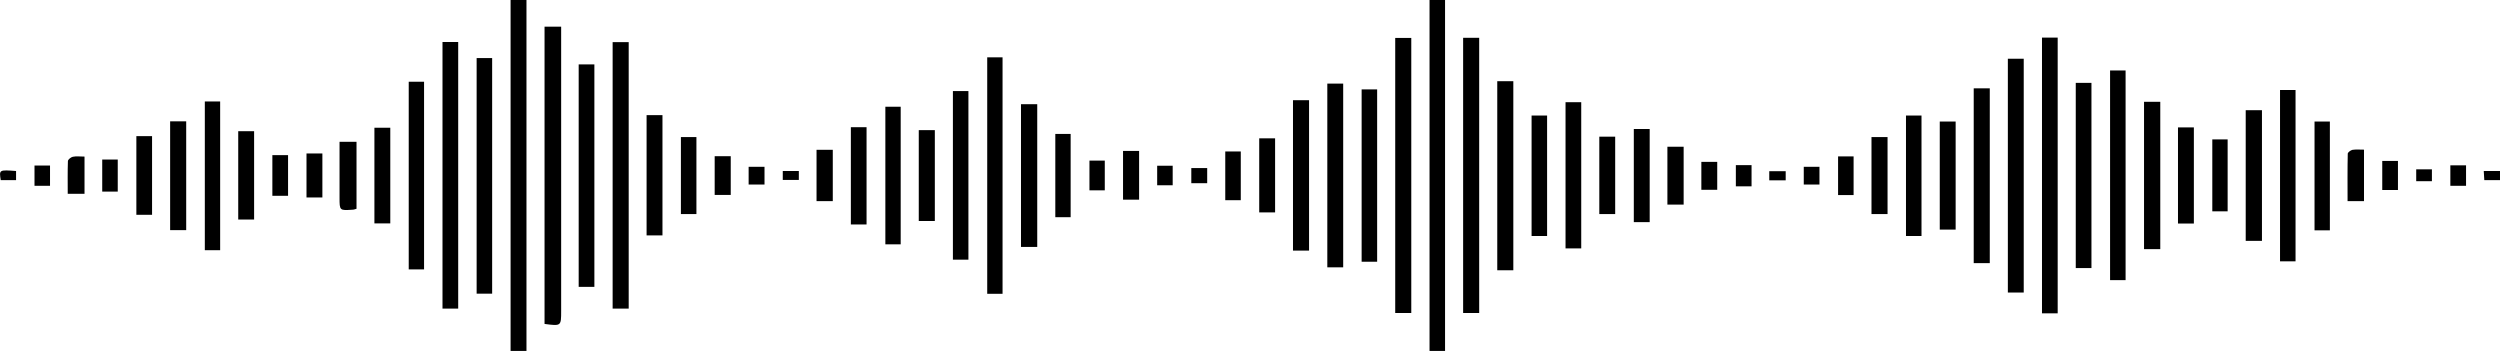 <svg width="634" height="89" viewBox="0 0 634 89" fill="none" xmlns="http://www.w3.org/2000/svg">
<g clip-path="url(#clip0_2_169)">
<path d="M129.485 0C130.92 0 132.124 0 133.513 0C133.513 29.667 133.513 59.287 133.513 89C132.17 89 130.874 89 129.485 89C129.485 59.38 129.485 29.805 129.485 0Z" fill="black"/>
<path d="M366.465 89C365.123 89 363.919 89 362.53 89C362.53 59.38 362.53 29.759 362.53 0C363.827 0 365.077 0 366.465 0C366.465 29.667 366.465 59.194 366.465 89Z" fill="black"/>
<path d="M138.096 6.757C139.485 6.757 140.735 6.757 142.309 6.757C142.309 7.775 142.309 8.747 142.309 9.719C142.309 32.767 142.309 55.816 142.309 78.864C142.309 82.706 142.309 82.706 138.096 82.15C138.096 57.112 138.096 32.027 138.096 6.757Z" fill="black"/>
<path d="M517.848 9.534C519.237 9.534 520.44 9.534 521.829 9.534C521.829 32.814 521.829 56.047 521.829 79.466C520.533 79.466 519.283 79.466 517.848 79.466C517.848 56.232 517.848 32.999 517.848 9.534Z" fill="black"/>
<path d="M371.049 9.58C372.53 9.58 373.78 9.58 375.122 9.58C375.122 32.86 375.122 56.001 375.122 79.373C373.826 79.373 372.53 79.373 371.049 79.373C371.049 56.094 371.049 32.906 371.049 9.58Z" fill="black"/>
<path d="M357.901 79.373C356.466 79.373 355.216 79.373 353.827 79.373C353.827 56.047 353.827 32.86 353.827 9.627C355.262 9.627 356.512 9.627 357.901 9.627C357.901 32.906 357.901 56.094 357.901 79.373Z" fill="black"/>
<path d="M112.217 10.645C113.606 10.645 114.81 10.645 116.199 10.645C116.199 33.184 116.199 55.631 116.199 78.263C114.902 78.263 113.652 78.263 112.217 78.263C112.217 55.816 112.217 33.369 112.217 10.645Z" fill="black"/>
<path d="M155.364 78.263C155.364 55.723 155.364 33.277 155.364 10.691C156.752 10.691 158.002 10.691 159.437 10.691C159.437 33.23 159.437 55.677 159.437 78.263C158.141 78.263 156.891 78.263 155.364 78.263Z" fill="black"/>
<path d="M124.809 74.468C123.467 74.468 122.263 74.468 120.874 74.468C120.874 54.566 120.874 34.758 120.874 14.718C122.124 14.718 123.374 14.718 124.809 14.718C124.809 34.526 124.809 54.335 124.809 74.468Z" fill="black"/>
<path d="M250.359 14.533C251.656 14.533 252.859 14.533 254.248 14.533C254.248 34.48 254.248 54.381 254.248 74.514C253.091 74.514 251.841 74.514 250.359 74.514C250.359 54.566 250.359 34.619 250.359 14.533Z" fill="black"/>
<path d="M513.218 74.19C511.737 74.19 510.533 74.19 509.191 74.19C509.191 54.381 509.191 34.711 509.191 14.903C510.58 14.903 511.829 14.903 513.218 14.903C513.218 34.711 513.218 54.335 513.218 74.19Z" fill="black"/>
<path d="M150.734 72.755C149.299 72.755 148.095 72.755 146.753 72.755C146.753 53.918 146.753 35.221 146.753 16.337C148.003 16.337 149.299 16.337 150.734 16.337C150.734 35.082 150.734 53.872 150.734 72.755Z" fill="black"/>
<path d="M383.779 68.543C382.298 68.543 381.094 68.543 379.706 68.543C379.706 52.53 379.706 36.655 379.706 20.595C381.048 20.595 382.344 20.595 383.779 20.595C383.779 36.563 383.779 52.484 383.779 68.543Z" fill="black"/>
<path d="M535.115 17.865C536.551 17.865 537.708 17.865 539.05 17.865C539.05 35.591 539.05 53.224 539.05 71.043C537.754 71.043 536.458 71.043 535.115 71.043C535.115 53.317 535.115 35.683 535.115 17.865Z" fill="black"/>
<path d="M504.608 66.738C503.08 66.738 501.876 66.738 500.534 66.738C500.534 51.974 500.534 37.257 500.534 22.4C501.876 22.4 503.172 22.4 504.608 22.4C504.608 37.211 504.608 51.882 504.608 66.738Z" fill="black"/>
<path d="M107.542 68.312C106.292 68.312 105.088 68.312 103.653 68.312C103.653 52.53 103.653 36.702 103.653 20.734C104.903 20.734 106.106 20.734 107.542 20.734C107.542 36.516 107.542 52.345 107.542 68.312Z" fill="black"/>
<path d="M526.412 21.012C527.801 21.012 529.005 21.012 530.393 21.012C530.393 36.655 530.393 52.252 530.393 67.988C529.097 67.988 527.847 67.988 526.412 67.988C526.412 52.391 526.412 36.84 526.412 21.012Z" fill="black"/>
<path d="M340.633 67.803C339.244 67.803 337.994 67.803 336.606 67.803C336.606 52.252 336.606 36.794 336.606 21.197C337.994 21.197 339.244 21.197 340.633 21.197C340.633 36.794 340.633 52.206 340.633 67.803Z" fill="black"/>
<path d="M349.244 66.368C347.855 66.368 346.698 66.368 345.309 66.368C345.309 51.836 345.309 37.349 345.309 22.678C346.559 22.678 347.855 22.678 349.244 22.678C349.244 37.257 349.244 51.697 349.244 66.368Z" fill="black"/>
<path d="M582.15 66.276C580.808 66.276 579.604 66.276 578.215 66.276C578.215 51.789 578.215 37.396 578.215 22.817C579.419 22.817 580.669 22.817 582.15 22.817C582.15 37.211 582.15 51.651 582.15 66.276Z" fill="black"/>
<path d="M241.656 65.859C241.656 51.512 241.656 37.349 241.656 23.095C242.999 23.095 244.202 23.095 245.591 23.095C245.591 37.303 245.591 51.512 245.591 65.859C244.387 65.859 243.091 65.859 241.656 65.859Z" fill="black"/>
<path d="M331.976 63.545C330.541 63.545 329.291 63.545 327.902 63.545C327.902 50.818 327.902 38.182 327.902 25.409C329.245 25.409 330.495 25.409 331.976 25.409C331.976 38.044 331.976 50.679 331.976 63.545Z" fill="black"/>
<path d="M547.846 25.825C547.846 38.414 547.846 50.679 547.846 63.175C546.458 63.175 545.208 63.175 543.726 63.175C543.726 50.725 543.726 38.321 543.726 25.825C545.069 25.825 546.365 25.825 547.846 25.825Z" fill="black"/>
<path d="M397.02 25.918C398.408 25.918 399.612 25.918 401.001 25.918C401.001 38.275 401.001 50.54 401.001 62.99C399.705 62.99 398.455 62.99 397.02 62.99C397.02 50.725 397.02 38.46 397.02 25.918Z" fill="black"/>
<path d="M258.924 26.427C260.405 26.427 261.655 26.427 263.044 26.427C263.044 38.553 263.044 50.54 263.044 62.619C261.609 62.619 260.359 62.619 258.924 62.619C258.924 50.586 258.924 38.599 258.924 26.427Z" fill="black"/>
<path d="M55.831 63.452C54.396 63.452 53.285 63.452 51.942 63.452C51.942 50.91 51.942 38.414 51.942 25.733C53.192 25.733 54.442 25.733 55.831 25.733C55.831 38.275 55.831 50.771 55.831 63.452Z" fill="black"/>
<path d="M573.632 61.092C572.243 61.092 570.947 61.092 569.512 61.092C569.512 50.031 569.512 39.062 569.512 27.954C570.901 27.954 572.197 27.954 573.632 27.954C573.632 39.016 573.632 49.984 573.632 61.092Z" fill="black"/>
<path d="M224.527 27.075C225.87 27.075 227.073 27.075 228.416 27.075C228.416 38.738 228.416 50.308 228.416 61.971C227.12 61.971 225.916 61.971 224.527 61.971C224.527 50.447 224.527 38.877 224.527 27.075Z" fill="black"/>
<path d="M392.344 59.842C391.001 59.842 389.798 59.842 388.409 59.842C388.409 49.707 388.409 39.617 388.409 29.296C389.613 29.296 390.863 29.296 392.344 29.296C392.344 39.386 392.344 49.475 392.344 59.842Z" fill="black"/>
<path d="M163.974 29.204C165.363 29.204 166.567 29.204 168.002 29.204C168.002 39.34 168.002 49.429 168.002 59.704C166.752 59.704 165.456 59.704 163.974 59.704C163.974 49.614 163.974 39.571 163.974 29.204Z" fill="black"/>
<path d="M487.293 59.842C485.951 59.842 484.747 59.842 483.358 59.842C483.358 49.66 483.358 39.571 483.358 29.296C484.608 29.296 485.858 29.296 487.293 29.296C487.293 39.34 487.293 49.475 487.293 59.842Z" fill="black"/>
<path d="M47.22 58.361C45.692 58.361 44.489 58.361 43.146 58.361C43.146 49.151 43.146 39.987 43.146 30.777C44.535 30.777 45.831 30.777 47.22 30.777C47.22 39.941 47.22 49.059 47.22 58.361Z" fill="black"/>
<path d="M491.923 30.824C493.358 30.824 494.608 30.824 495.951 30.824C495.951 39.987 495.951 49.013 495.951 58.223C494.654 58.223 493.358 58.223 491.923 58.223C491.923 49.105 491.923 40.034 491.923 30.824Z" fill="black"/>
<path d="M590.854 58.408C589.511 58.408 588.354 58.408 586.965 58.408C586.965 49.244 586.965 40.126 586.965 30.824C588.169 30.824 589.419 30.824 590.854 30.824C590.854 39.987 590.854 49.151 590.854 58.408Z" fill="black"/>
<path d="M237.073 56.047C235.684 56.047 234.434 56.047 232.999 56.047C232.999 48.318 232.999 40.728 232.999 32.999C234.342 32.999 235.592 32.999 237.073 32.999C237.073 40.728 237.073 48.364 237.073 56.047Z" fill="black"/>
<path d="M60.414 33.277C61.849 33.277 63.053 33.277 64.442 33.277C64.442 40.774 64.442 48.179 64.442 55.677C63.099 55.677 61.803 55.677 60.414 55.677C60.414 48.226 60.414 40.913 60.414 33.277Z" fill="black"/>
<path d="M219.759 56.927C218.324 56.927 217.12 56.927 215.778 56.927C215.778 48.688 215.778 40.543 215.778 32.258C217.028 32.258 218.324 32.258 219.759 32.258C219.759 40.358 219.759 48.55 219.759 56.927Z" fill="black"/>
<path d="M556.365 56.695C554.883 56.695 553.679 56.695 552.337 56.695C552.337 48.503 552.337 40.497 552.337 32.305C553.726 32.305 554.976 32.305 556.365 32.305C556.365 40.497 556.365 48.503 556.365 56.695Z" fill="black"/>
<path d="M98.977 32.397C98.977 40.543 98.977 48.55 98.977 56.649C97.588 56.649 96.338 56.649 94.95 56.649C94.95 48.55 94.95 40.543 94.95 32.397C96.246 32.397 97.496 32.397 98.977 32.397Z" fill="black"/>
<path d="M418.361 32.721C418.361 40.635 418.361 48.411 418.361 56.325C417.019 56.325 415.769 56.325 414.334 56.325C414.334 48.457 414.334 40.682 414.334 32.721C415.584 32.721 416.834 32.721 418.361 32.721Z" fill="black"/>
<path d="M478.683 34.758C478.683 41.283 478.683 47.763 478.683 54.289C477.294 54.289 475.998 54.289 474.609 54.289C474.609 47.763 474.609 41.33 474.609 34.758C475.998 34.758 477.248 34.758 478.683 34.758Z" fill="black"/>
<path d="M267.627 33.971C268.923 33.971 270.127 33.971 271.516 33.971C271.516 41.006 271.516 47.948 271.516 55.075C270.22 55.075 269.016 55.075 267.627 55.075C267.627 48.179 267.627 41.191 267.627 33.971Z" fill="black"/>
<path d="M34.582 34.526C36.017 34.526 37.221 34.526 38.563 34.526C38.563 41.191 38.563 47.763 38.563 54.474C37.267 54.474 36.017 54.474 34.582 54.474C34.582 47.855 34.582 41.33 34.582 34.526Z" fill="black"/>
<path d="M176.613 54.289C175.27 54.289 174.066 54.289 172.678 54.289C172.678 47.809 172.678 41.422 172.678 34.758C173.928 34.758 175.178 34.758 176.613 34.758C176.613 41.191 176.613 47.624 176.613 54.289Z" fill="black"/>
<path d="M405.584 54.289C405.584 47.717 405.584 41.283 405.584 34.665C406.973 34.665 408.223 34.665 409.612 34.665C409.612 41.237 409.612 47.67 409.612 54.289C408.362 54.289 407.112 54.289 405.584 54.289Z" fill="black"/>
<path d="M90.413 35.961C90.413 41.7 90.413 47.3 90.413 52.946C90.042 53.039 89.765 53.178 89.441 53.178C86.107 53.409 86.107 53.409 86.107 50.123C86.107 45.449 86.107 40.774 86.107 35.961C87.635 35.961 88.931 35.961 90.413 35.961Z" fill="black"/>
<path d="M319.338 35.082C320.819 35.082 322.023 35.082 323.365 35.082C323.365 41.376 323.365 47.578 323.365 53.872C321.977 53.872 320.727 53.872 319.338 53.872C319.338 47.578 319.338 41.422 319.338 35.082Z" fill="black"/>
<path d="M561.04 35.359C562.337 35.359 563.54 35.359 564.929 35.359C564.929 41.376 564.929 47.393 564.929 53.594C563.772 53.594 562.522 53.594 561.04 53.594C561.04 47.717 561.04 41.7 561.04 35.359Z" fill="black"/>
<path d="M422.852 37.211C424.287 37.211 425.583 37.211 426.972 37.211C426.972 42.163 426.972 46.976 426.972 51.882C425.583 51.882 424.333 51.882 422.852 51.882C422.852 47.069 422.852 42.255 422.852 37.211Z" fill="black"/>
<path d="M207.074 51.003C207.074 46.559 207.074 42.394 207.074 37.997C208.463 37.997 209.713 37.997 211.194 37.997C211.194 42.348 211.194 46.606 211.194 51.003C209.852 51.003 208.602 51.003 207.074 51.003Z" fill="black"/>
<path d="M599.511 51.003C598.076 51.003 596.872 51.003 595.344 51.003C595.344 46.93 595.298 42.95 595.391 38.969C595.391 38.645 596.131 38.09 596.594 37.997C597.474 37.859 598.4 37.951 599.511 37.951C599.511 42.348 599.511 46.559 599.511 51.003Z" fill="black"/>
<path d="M284.802 50.632C284.802 46.467 284.802 42.441 284.802 38.275C286.191 38.275 287.441 38.275 288.876 38.275C288.876 42.394 288.876 46.421 288.876 50.632C287.487 50.632 286.237 50.632 284.802 50.632Z" fill="black"/>
<path d="M314.662 50.771C313.273 50.771 312.07 50.771 310.727 50.771C310.727 46.652 310.727 42.626 310.727 38.414C311.931 38.414 313.181 38.414 314.662 38.414C314.662 42.394 314.662 46.513 314.662 50.771Z" fill="black"/>
<path d="M81.756 50.077C80.367 50.077 79.117 50.077 77.728 50.077C77.728 46.328 77.728 42.672 77.728 38.923C79.117 38.923 80.367 38.923 81.756 38.923C81.756 42.718 81.756 46.328 81.756 50.077Z" fill="black"/>
<path d="M181.242 49.429C181.242 46.05 181.242 42.857 181.242 39.617C182.631 39.617 183.927 39.617 185.316 39.617C185.316 42.903 185.316 46.097 185.316 49.429C183.973 49.429 182.723 49.429 181.242 49.429Z" fill="black"/>
<path d="M21.434 39.71C21.434 43.042 21.434 46.004 21.434 49.151C20.046 49.151 18.703 49.151 17.175 49.151C17.175 46.374 17.129 43.597 17.221 40.867C17.221 40.45 18.009 39.849 18.471 39.756C19.351 39.571 20.277 39.71 21.434 39.71Z" fill="black"/>
<path d="M69.071 39.34C70.46 39.34 71.617 39.34 73.052 39.34C73.052 42.811 73.052 46.189 73.052 49.66C71.756 49.66 70.506 49.66 69.071 49.66C69.071 46.236 69.071 42.903 69.071 39.34Z" fill="black"/>
<path d="M466.137 39.664C467.526 39.664 468.73 39.664 470.072 39.664C470.072 42.996 470.072 46.189 470.072 49.475C468.776 49.475 467.572 49.475 466.137 49.475C466.137 46.236 466.137 42.996 466.137 39.664Z" fill="black"/>
<path d="M29.86 48.596C28.517 48.596 27.314 48.596 25.925 48.596C25.925 45.865 25.925 43.227 25.925 40.45C27.221 40.45 28.425 40.45 29.86 40.45C29.86 43.088 29.86 45.726 29.86 48.596Z" fill="black"/>
<path d="M280.173 48.272C278.923 48.272 277.719 48.272 276.284 48.272C276.284 45.819 276.284 43.32 276.284 40.728C277.534 40.728 278.738 40.728 280.173 40.728C280.173 43.181 280.173 45.68 280.173 48.272Z" fill="black"/>
<path d="M604.14 40.821C605.483 40.821 606.733 40.821 608.121 40.821C608.121 43.274 608.121 45.634 608.121 48.179C606.825 48.179 605.575 48.179 604.14 48.179C604.14 45.773 604.14 43.366 604.14 40.821Z" fill="black"/>
<path d="M431.463 48.133C431.463 45.727 431.463 43.459 431.463 41.052C432.805 41.052 434.055 41.052 435.49 41.052C435.49 43.412 435.49 45.727 435.49 48.133C434.148 48.133 432.99 48.133 431.463 48.133Z" fill="black"/>
<path d="M621.408 41.931C622.797 41.931 624 41.931 625.389 41.931C625.389 43.644 625.389 45.31 625.389 47.115C624.093 47.115 622.843 47.115 621.408 47.115C621.408 45.449 621.408 43.829 621.408 41.931Z" fill="black"/>
<path d="M444.194 47.254C442.758 47.254 441.555 47.254 440.212 47.254C440.212 45.449 440.212 43.736 440.212 41.885C441.555 41.885 442.805 41.885 444.194 41.885C444.194 43.69 444.194 45.31 444.194 47.254Z" fill="black"/>
<path d="M12.685 47.115C11.296 47.115 10.092 47.115 8.75 47.115C8.75 45.356 8.75 43.736 8.75 41.978C10.046 41.978 11.296 41.978 12.685 41.978C12.685 43.69 12.685 45.31 12.685 47.115Z" fill="black"/>
<path d="M297.394 46.976C296.052 46.976 294.802 46.976 293.459 46.976C293.459 45.264 293.459 43.69 293.459 42.024C294.802 42.024 296.006 42.024 297.394 42.024C297.394 43.597 297.394 45.125 297.394 46.976Z" fill="black"/>
<path d="M461.415 46.791C459.934 46.791 458.73 46.791 457.434 46.791C457.434 45.264 457.434 43.829 457.434 42.302C458.776 42.302 460.026 42.302 461.415 42.302C461.415 43.829 461.415 45.217 461.415 46.791Z" fill="black"/>
<path d="M193.88 46.791C192.399 46.791 191.195 46.791 189.853 46.791C189.853 45.264 189.853 43.875 189.853 42.302C191.195 42.302 192.445 42.302 193.88 42.302C193.88 43.783 193.88 45.217 193.88 46.791Z" fill="black"/>
<path d="M306.144 46.467C304.709 46.467 303.505 46.467 302.116 46.467C302.116 45.217 302.116 44.014 302.116 42.626C303.366 42.626 304.709 42.626 306.144 42.626C306.144 43.875 306.144 45.032 306.144 46.467Z" fill="black"/>
<path d="M612.751 42.95C614.14 42.95 615.343 42.95 616.732 42.95C616.732 43.968 616.732 44.893 616.732 45.958C615.436 45.958 614.186 45.958 612.751 45.958C612.751 45.032 612.751 44.107 612.751 42.95Z" fill="black"/>
<path d="M448.684 45.726C448.684 44.893 448.684 44.245 448.684 43.412C450.027 43.412 451.369 43.412 452.851 43.412C452.851 44.153 452.851 44.893 452.851 45.726C451.462 45.726 450.212 45.726 448.684 45.726Z" fill="black"/>
<path d="M634 45.68C632.611 45.68 631.361 45.68 630.019 45.68C629.972 44.893 629.926 44.199 629.88 43.366C631.269 43.366 632.565 43.366 634 43.366C634 44.153 634 44.893 634 45.68Z" fill="black"/>
<path d="M202.584 43.366C202.584 44.107 202.584 44.801 202.584 45.634C201.241 45.634 199.899 45.634 198.51 45.634C198.51 44.847 198.51 44.199 198.51 43.366C199.76 43.366 201.056 43.366 202.584 43.366Z" fill="black"/>
<path d="M4.074 43.366C4.074 44.153 4.074 44.801 4.074 45.68C2.731 45.68 1.481 45.68 0.185 45.68C-0.231 43.042 -0.231 43.042 4.074 43.366Z" fill="black"/>
</g>
<defs>
<clipPath id="clip0_2_169">
<rect width="634" height="89" fill="white"/>
</clipPath>
</defs>
</svg>
